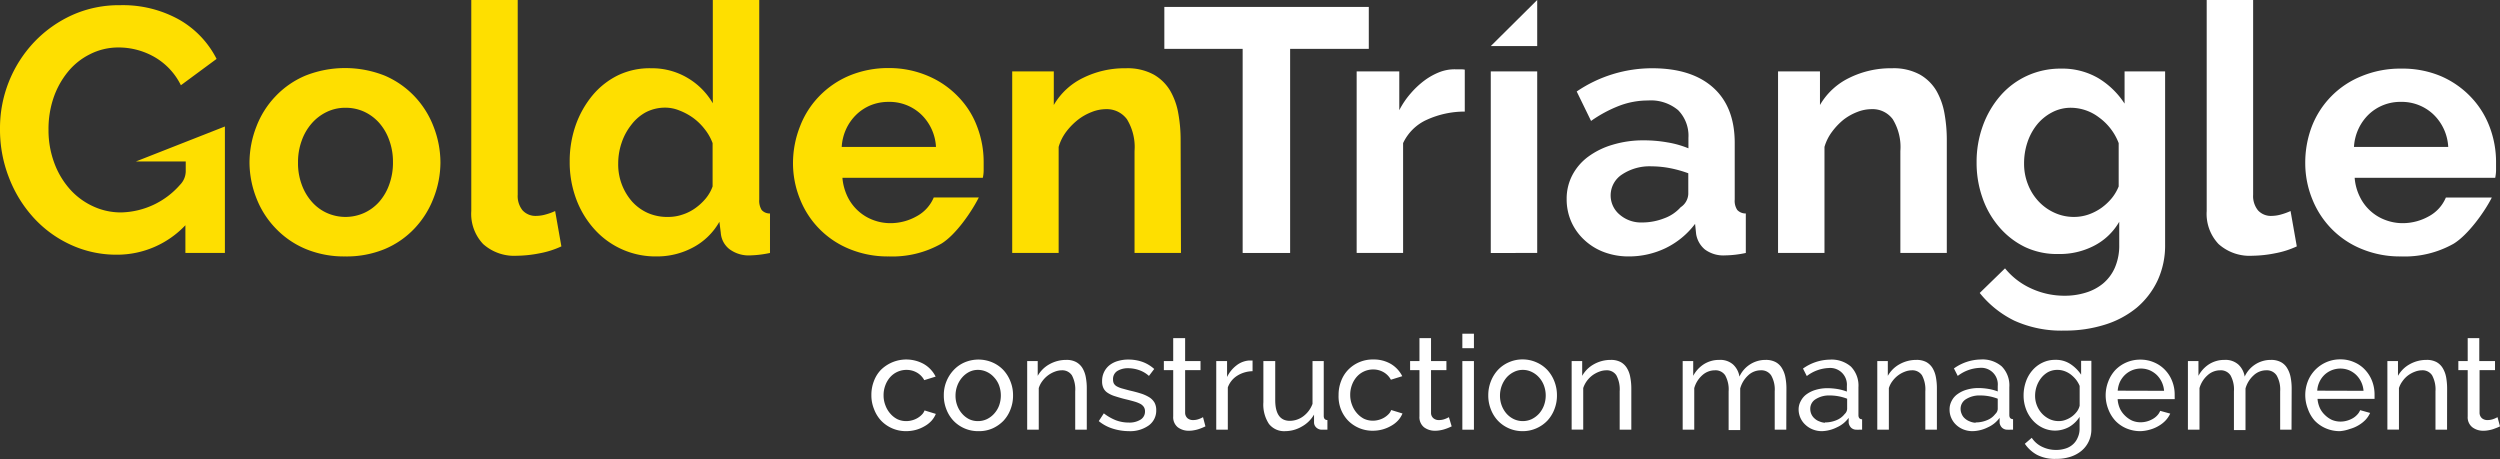 <svg xmlns="http://www.w3.org/2000/svg" viewBox="0 0 360.72 66.25"><rect x="0" y="0" width="360.72" height="66.25" fill="#333333" stroke="none"/><defs><style>.cls-1{fill:#ffffff;}.cls-2{fill:#fedf00;}</style></defs><title>Full</title><g id="Layer_2" data-name="Layer 2"><g id="Layer_1-2" data-name="Layer 1"><path class="cls-1" d="M125.73,57a5.44,5.44,0,0,1,.36-2,4.72,4.72,0,0,1,1-1.62,5.23,5.23,0,0,1,6.2-.86A4.31,4.31,0,0,1,135,54.34l-1.64.51a2.78,2.78,0,0,0-1.06-1.09,3,3,0,0,0-1.52-.39,3.15,3.15,0,0,0-2.34,1.05,3.72,3.72,0,0,0-.69,1.16,4,4,0,0,0-.26,1.46,3.91,3.91,0,0,0,.27,1.46,3.73,3.73,0,0,0,.71,1.19,3.34,3.34,0,0,0,1,.79,3,3,0,0,0,1.29.28,3.13,3.13,0,0,0,.86-.12,3.05,3.05,0,0,0,.78-.33,3,3,0,0,0,.62-.49,1.61,1.61,0,0,0,.38-.6l1.63.5a3.51,3.51,0,0,1-.63,1,4,4,0,0,1-1,.78,5.23,5.23,0,0,1-1.23.52,5.47,5.47,0,0,1-1.42.19,4.94,4.94,0,0,1-3.64-1.54,5,5,0,0,1-1-1.65A5.24,5.24,0,0,1,125.73,57Z"/><path class="cls-1" d="M141.16,62.21a4.89,4.89,0,0,1-3.62-1.54,5,5,0,0,1-1-1.64,5.35,5.35,0,0,1-.36-2,5.24,5.24,0,0,1,1.4-3.61,4.69,4.69,0,0,1,1.57-1.12,5.12,5.12,0,0,1,4.06,0,4.77,4.77,0,0,1,1.59,1.12,5.17,5.17,0,0,1,1,1.63,5.24,5.24,0,0,1,.37,2,5.35,5.35,0,0,1-.36,2,5,5,0,0,1-1,1.64,5.14,5.14,0,0,1-1.59,1.12A4.83,4.83,0,0,1,141.16,62.21Zm-3.29-5.11a4,4,0,0,0,.26,1.44,3.67,3.67,0,0,0,.7,1.16,3.35,3.35,0,0,0,1,.78,2.89,2.89,0,0,0,1.28.28,3,3,0,0,0,1.28-.28,3.38,3.38,0,0,0,1.05-.79,3.64,3.64,0,0,0,.72-1.18,4.3,4.3,0,0,0,0-2.89,3.49,3.49,0,0,0-.72-1.17,3.23,3.23,0,0,0-1.05-.79,3,3,0,0,0-1.28-.29,2.77,2.77,0,0,0-1.28.3,3.38,3.38,0,0,0-1,.79,3.77,3.77,0,0,0-.7,1.18A4.11,4.11,0,0,0,137.87,57.1Z"/><path class="cls-1" d="M156.81,62h-1.67V56.47a4.29,4.29,0,0,0-.48-2.32,1.67,1.67,0,0,0-1.47-.72,2.86,2.86,0,0,0-1,.2A3.91,3.91,0,0,0,150.39,55a3.25,3.25,0,0,0-.51,1v6h-1.67V52.1h1.52v2.13a4.36,4.36,0,0,1,1.7-1.68,4.92,4.92,0,0,1,2.42-.62,2.87,2.87,0,0,1,1.42.31,2.43,2.43,0,0,1,.92.88,3.89,3.89,0,0,1,.48,1.32,8.46,8.46,0,0,1,.14,1.65Z"/><path class="cls-1" d="M162.89,62.21a7.9,7.9,0,0,1-2.35-.37,5.92,5.92,0,0,1-2-1.08l.73-1.12a7.06,7.06,0,0,0,1.74,1,5.23,5.23,0,0,0,1.85.33,3,3,0,0,0,1.72-.43,1.36,1.36,0,0,0,.63-1.2,1.13,1.13,0,0,0-.17-.62,1.42,1.42,0,0,0-.51-.45,4.5,4.5,0,0,0-.88-.34c-.35-.1-.76-.21-1.23-.32s-1.11-.3-1.54-.44a4,4,0,0,1-1.06-.49,1.67,1.67,0,0,1-.61-.69,2.2,2.2,0,0,1-.19-1,2.92,2.92,0,0,1,.29-1.32,2.83,2.83,0,0,1,.81-1,3.5,3.5,0,0,1,1.21-.59,5.11,5.11,0,0,1,1.49-.2,6,6,0,0,1,2.09.36,5.19,5.19,0,0,1,1.63,1l-.76,1a4.16,4.16,0,0,0-1.4-.83,4.9,4.9,0,0,0-1.6-.28,2.92,2.92,0,0,0-1.55.39,1.36,1.36,0,0,0-.63,1.25,1.2,1.2,0,0,0,.12.57,1.12,1.12,0,0,0,.41.4,3.43,3.43,0,0,0,.73.3l1.07.29c.66.15,1.23.3,1.72.46a5.35,5.35,0,0,1,1.22.56,2.25,2.25,0,0,1,.72.76,2.2,2.2,0,0,1,.24,1.07,2.63,2.63,0,0,1-1.07,2.2A4.62,4.62,0,0,1,162.89,62.21Z"/><path class="cls-1" d="M173.93,61.52l-.4.18c-.16.07-.35.14-.56.21a4.22,4.22,0,0,1-.68.17,3.87,3.87,0,0,1-.77.07,2.59,2.59,0,0,1-1.58-.5,1.86,1.86,0,0,1-.66-1.57V53.41h-1.35V52.1h1.35V48.79H171V52.1h2.22v1.31H171v6.16a1.06,1.06,0,0,0,.36.79,1.2,1.2,0,0,0,.76.25,2.36,2.36,0,0,0,.9-.16,3.07,3.07,0,0,0,.56-.26Z"/><path class="cls-1" d="M180.73,53.56a4.31,4.31,0,0,0-2.21.65,3.3,3.3,0,0,0-1.36,1.69V62h-1.67V52.1h1.56v2.3a4.66,4.66,0,0,1,1.35-1.67,3.35,3.35,0,0,1,1.78-.71h.33l.22,0Z"/><path class="cls-1" d="M185.45,62.21a2.78,2.78,0,0,1-2.36-1.05,5.07,5.07,0,0,1-.8-3.11V52.1H184v5.62c0,2,.71,3,2.11,3a3.25,3.25,0,0,0,1.93-.65,3.9,3.9,0,0,0,1.34-1.8V52.1H191V60c0,.4.18.6.53.61V62l-.44,0h-.32a1.16,1.16,0,0,1-.82-.29,1,1,0,0,1-.35-.73l0-1.16a4.58,4.58,0,0,1-1.75,1.72A4.8,4.8,0,0,1,185.45,62.21Z"/><path class="cls-1" d="M193.14,57a5.44,5.44,0,0,1,.36-2,4.72,4.72,0,0,1,1-1.62,4.92,4.92,0,0,1,3.65-1.51,4.86,4.86,0,0,1,2.55.65,4.31,4.31,0,0,1,1.63,1.76l-1.64.51a2.78,2.78,0,0,0-1.06-1.09,3,3,0,0,0-1.52-.39,3.15,3.15,0,0,0-2.34,1.05,3.72,3.72,0,0,0-.69,1.16,4,4,0,0,0-.26,1.46,3.91,3.91,0,0,0,.27,1.46,3.73,3.73,0,0,0,.71,1.19,3.46,3.46,0,0,0,1,.79,3,3,0,0,0,1.29.28,3.13,3.13,0,0,0,.86-.12,3.05,3.05,0,0,0,.78-.33,3,3,0,0,0,.62-.49,1.61,1.61,0,0,0,.38-.6l1.63.5a3.51,3.51,0,0,1-.63,1,4,4,0,0,1-1,.78,5.23,5.23,0,0,1-1.23.52,5.47,5.47,0,0,1-1.42.19,4.94,4.94,0,0,1-3.64-1.54,5,5,0,0,1-1-1.65A5.24,5.24,0,0,1,193.14,57Z"/><path class="cls-1" d="M209.46,61.52l-.4.18c-.16.07-.35.14-.56.21a4.51,4.51,0,0,1-.68.17,3.94,3.94,0,0,1-.77.07,2.57,2.57,0,0,1-1.58-.5,1.86,1.86,0,0,1-.66-1.57V53.41h-1.35V52.1h1.35V48.79h1.67V52.1h2.22v1.31h-2.22v6.16a1,1,0,0,0,.36.79,1.18,1.18,0,0,0,.76.25,2.36,2.36,0,0,0,.9-.16,3.45,3.45,0,0,0,.56-.26Z"/><path class="cls-1" d="M211,50.24V48.15h1.67v2.09ZM211,62V52.1h1.67V62Z"/><path class="cls-1" d="M219.72,62.21a4.89,4.89,0,0,1-3.62-1.54,5,5,0,0,1-1-1.64,5.35,5.35,0,0,1-.36-2,5.44,5.44,0,0,1,.37-2,5.19,5.19,0,0,1,1-1.63,4.73,4.73,0,0,1,1.58-1.12,4.81,4.81,0,0,1,2-.42,4.89,4.89,0,0,1,2,.42,4.77,4.77,0,0,1,1.59,1.12,5.19,5.19,0,0,1,1,1.63,5.44,5.44,0,0,1,.37,2,5.35,5.35,0,0,1-.36,2,5.06,5.06,0,0,1-1,1.64,4.92,4.92,0,0,1-1.59,1.12A4.83,4.83,0,0,1,219.72,62.21Zm-3.29-5.11a4,4,0,0,0,.26,1.44,3.86,3.86,0,0,0,.7,1.16,3.35,3.35,0,0,0,1.05.78,3.07,3.07,0,0,0,2.56,0,3.54,3.54,0,0,0,1.06-.79,3.79,3.79,0,0,0,.71-1.18,4.15,4.15,0,0,0,0-2.89,3.63,3.63,0,0,0-.71-1.17,3.38,3.38,0,0,0-1.06-.79,2.93,2.93,0,0,0-1.28-.29,2.8,2.8,0,0,0-1.28.3,3.38,3.38,0,0,0-1.05.79,4,4,0,0,0-.7,1.18A4.11,4.11,0,0,0,216.43,57.1Z"/><path class="cls-1" d="M235.38,62H233.7V56.47a4.29,4.29,0,0,0-.48-2.32,1.64,1.64,0,0,0-1.47-.72,2.9,2.9,0,0,0-1,.2,4,4,0,0,0-1,.54,3.89,3.89,0,0,0-.8.82,3.73,3.73,0,0,0-.51,1v6h-1.67V52.1h1.52v2.13a4.36,4.36,0,0,1,1.7-1.68,4.92,4.92,0,0,1,2.42-.62,2.94,2.94,0,0,1,1.43.31,2.4,2.4,0,0,1,.91.88,3.69,3.69,0,0,1,.48,1.32,8.43,8.43,0,0,1,.15,1.65Z"/><path class="cls-1" d="M257.74,62h-1.67V56.47a4.1,4.1,0,0,0-.51-2.3,1.68,1.68,0,0,0-1.49-.74,2.65,2.65,0,0,0-1.83.73,4,4,0,0,0-1.15,1.89v6h-1.67V56.47a4.18,4.18,0,0,0-.5-2.32,1.67,1.67,0,0,0-1.48-.72,2.71,2.71,0,0,0-1.82.71A3.89,3.89,0,0,0,244.46,56v6h-1.67V52.1h1.52v2.13a4.46,4.46,0,0,1,1.57-1.7,4.09,4.09,0,0,1,2.19-.6,2.79,2.79,0,0,1,2,.67,3,3,0,0,1,.91,1.74,4.12,4.12,0,0,1,3.78-2.41,3,3,0,0,1,1.43.31,2.36,2.36,0,0,1,.92.88,3.9,3.9,0,0,1,.5,1.32,8.43,8.43,0,0,1,.15,1.65Z"/><path class="cls-1" d="M262.89,62.21a3.51,3.51,0,0,1-1.31-.24,3.28,3.28,0,0,1-1.06-.66,3,3,0,0,1-1-2.2,2.46,2.46,0,0,1,.31-1.24,2.72,2.72,0,0,1,.86-1,4.31,4.31,0,0,1,1.33-.63,5.93,5.93,0,0,1,1.68-.23,9.33,9.33,0,0,1,1.47.13,7.07,7.07,0,0,1,1.31.36v-.79a2.41,2.41,0,0,0-2.62-2.61,5.56,5.56,0,0,0-3.16,1.16l-.55-1.08a6.86,6.86,0,0,1,3.86-1.29,4.27,4.27,0,0,1,3.05,1,3.92,3.92,0,0,1,1.09,3v4c0,.4.18.6.53.61V62l-.44,0a2.06,2.06,0,0,1-.36,0,1.1,1.1,0,0,1-.79-.29,1.29,1.29,0,0,1-.35-.71l0-.71a4.21,4.21,0,0,1-1.68,1.36A5.13,5.13,0,0,1,262.89,62.21Zm.43-1.26a4.22,4.22,0,0,0,1.67-.33,2.83,2.83,0,0,0,1.17-.88,1.06,1.06,0,0,0,.36-.74V57.53a7,7,0,0,0-2.53-.47,3.59,3.59,0,0,0-2,.53,1.6,1.6,0,0,0-.79,1.39,1.85,1.85,0,0,0,.16.78,1.76,1.76,0,0,0,.46.62,2,2,0,0,0,.69.42A2.41,2.41,0,0,0,263.32,61Z"/><path class="cls-1" d="M279.47,62H277.8V56.47a4.29,4.29,0,0,0-.48-2.32,1.67,1.67,0,0,0-1.47-.72,2.86,2.86,0,0,0-1,.2A3.91,3.91,0,0,0,273.05,55a3.25,3.25,0,0,0-.51,1v6h-1.67V52.1h1.52v2.13a4.36,4.36,0,0,1,1.7-1.68,4.92,4.92,0,0,1,2.42-.62,2.94,2.94,0,0,1,1.43.31,2.47,2.47,0,0,1,.91.88,3.89,3.89,0,0,1,.48,1.32,8.46,8.46,0,0,1,.14,1.65Z"/><path class="cls-1" d="M284.62,62.21a3.55,3.55,0,0,1-1.31-.24,3.34,3.34,0,0,1-1.05-.66,3,3,0,0,1-.71-1,2.9,2.9,0,0,1-.25-1.22,2.56,2.56,0,0,1,.3-1.24,2.65,2.65,0,0,1,.87-1,4.21,4.21,0,0,1,1.33-.63,5.93,5.93,0,0,1,1.68-.23,9.1,9.1,0,0,1,1.46.13,6.86,6.86,0,0,1,1.31.36v-.79a2.39,2.39,0,0,0-2.62-2.61,5.55,5.55,0,0,0-3.15,1.16l-.55-1.08a6.83,6.83,0,0,1,3.85-1.29,4.25,4.25,0,0,1,3.05,1,3.89,3.89,0,0,1,1.09,3v4c0,.4.18.6.54.61V62l-.44,0a2.17,2.17,0,0,1-.36,0,1.1,1.1,0,0,1-.79-.29,1.23,1.23,0,0,1-.35-.71l0-.71a4.21,4.21,0,0,1-1.68,1.36A5.17,5.17,0,0,1,284.62,62.21Zm.44-1.26a4.17,4.17,0,0,0,1.66-.33,2.7,2.7,0,0,0,1.17-.88,1.06,1.06,0,0,0,.36-.74V57.53a7,7,0,0,0-2.52-.47,3.65,3.65,0,0,0-2.05.53,1.62,1.62,0,0,0-.79,1.39,1.85,1.85,0,0,0,.17.78,1.63,1.63,0,0,0,.45.62,2.2,2.2,0,0,0,.69.42A2.47,2.47,0,0,0,285.06,61Z"/><path class="cls-1" d="M296.55,62.13a4.12,4.12,0,0,1-1.85-.42,4.56,4.56,0,0,1-1.45-1.12,5.09,5.09,0,0,1-.94-1.61,5.54,5.54,0,0,1-.33-1.9,6,6,0,0,1,.33-2,4.92,4.92,0,0,1,.94-1.64,4.39,4.39,0,0,1,1.45-1.11,4.17,4.17,0,0,1,1.87-.41,3.79,3.79,0,0,1,2.17.61,5.47,5.47,0,0,1,1.54,1.53v-2h1.48v9.8a4.09,4.09,0,0,1-.4,1.87,3.9,3.9,0,0,1-1.08,1.36,4.75,4.75,0,0,1-1.61.84,6.59,6.59,0,0,1-2,.28,5.64,5.64,0,0,1-2.75-.58,5.08,5.08,0,0,1-1.76-1.6l1-.86a3.63,3.63,0,0,0,1.52,1.31,4.56,4.56,0,0,0,2,.44,4.31,4.31,0,0,0,1.3-.19,2.83,2.83,0,0,0,1.07-.57,2.66,2.66,0,0,0,.73-1,3,3,0,0,0,.28-1.35V60.15a4.42,4.42,0,0,1-1.52,1.46,4.28,4.28,0,0,1-1,.39A4.08,4.08,0,0,1,296.55,62.13Zm.52-1.37a2.75,2.75,0,0,0,1-.19,3.57,3.57,0,0,0,.92-.5,3.62,3.62,0,0,0,.7-.71,2.43,2.43,0,0,0,.38-.82V55.69a3.9,3.9,0,0,0-.54-.93,4.69,4.69,0,0,0-.75-.73,3.48,3.48,0,0,0-.91-.49,3,3,0,0,0-1-.17,2.87,2.87,0,0,0-1.36.32,3.39,3.39,0,0,0-1,.86,4.14,4.14,0,0,0-.65,1.21,4.24,4.24,0,0,0-.22,1.35,3.77,3.77,0,0,0,1,2.57,3.67,3.67,0,0,0,1.08.79A3.16,3.16,0,0,0,297.07,60.76Z"/><path class="cls-1" d="M308.85,62.21a5.15,5.15,0,0,1-2.06-.41,4.74,4.74,0,0,1-1.59-1.11,5.2,5.2,0,0,1-1-1.65,5.48,5.48,0,0,1,0-4,5.07,5.07,0,0,1,1-1.63,4.89,4.89,0,0,1,1.6-1.11,5,5,0,0,1,2.06-.41,4.9,4.9,0,0,1,2,.42,4.66,4.66,0,0,1,1.57,1.11,4.83,4.83,0,0,1,1,1.61,5.21,5.21,0,0,1,.35,1.91c0,.14,0,.27,0,.38a1.76,1.76,0,0,1,0,.27h-8.23A3.94,3.94,0,0,0,305.9,59a3.57,3.57,0,0,0,.74,1,3.63,3.63,0,0,0,1,.69,3.12,3.12,0,0,0,1.22.24,3.37,3.37,0,0,0,.9-.12,3.62,3.62,0,0,0,.81-.33,2.67,2.67,0,0,0,.68-.52,2.15,2.15,0,0,0,.44-.68l1.45.4a3.74,3.74,0,0,1-.68,1,4.43,4.43,0,0,1-1,.78,5,5,0,0,1-1.25.53A5.53,5.53,0,0,1,308.85,62.21Zm3.4-5.82a3.59,3.59,0,0,0-1.09-2.32,3.58,3.58,0,0,0-1-.65,3.34,3.34,0,0,0-3.54.66,3.58,3.58,0,0,0-.73,1,3.83,3.83,0,0,0-.33,1.29Z"/><path class="cls-1" d="M330.64,62H329V56.47a4.1,4.1,0,0,0-.51-2.3,1.68,1.68,0,0,0-1.49-.74,2.65,2.65,0,0,0-1.83.73A4,4,0,0,0,324,56.05v6h-1.67V56.47a4.18,4.18,0,0,0-.5-2.32,1.67,1.67,0,0,0-1.48-.72,2.71,2.71,0,0,0-1.82.71A3.89,3.89,0,0,0,317.36,56v6h-1.67V52.1h1.52v2.13a4.46,4.46,0,0,1,1.57-1.7,4.09,4.09,0,0,1,2.19-.6,2.79,2.79,0,0,1,2,.67,3,3,0,0,1,.91,1.74,4.12,4.12,0,0,1,3.78-2.41,2.94,2.94,0,0,1,1.43.31,2.29,2.29,0,0,1,.92.88,3.9,3.9,0,0,1,.5,1.32,8.43,8.43,0,0,1,.15,1.65Z"/><path class="cls-1" d="M337.63,62.21a5.07,5.07,0,0,1-2.05-.41,4.89,4.89,0,0,1-1.6-1.11A5,5,0,0,1,333,59a5.48,5.48,0,0,1,0-4,5,5,0,0,1,4.7-3.15,4.83,4.83,0,0,1,2,.42,4.56,4.56,0,0,1,1.57,1.11,5,5,0,0,1,1,1.61,5.43,5.43,0,0,1,.35,1.91c0,.14,0,.27,0,.38s0,.2,0,.27h-8.23a4,4,0,0,0,.35,1.35,3.39,3.39,0,0,0,.74,1,3.58,3.58,0,0,0,1,.69,3.21,3.21,0,0,0,1.23.24,3.35,3.35,0,0,0,.89-.12,3.7,3.7,0,0,0,.82-.33,2.62,2.62,0,0,0,.67-.52,2,2,0,0,0,.45-.68l1.44.4a3.7,3.7,0,0,1-.67,1,4.73,4.73,0,0,1-1,.78,4.93,4.93,0,0,1-1.24.53A5.61,5.61,0,0,1,337.63,62.21Zm3.4-5.82a3.59,3.59,0,0,0-1.09-2.32,3.45,3.45,0,0,0-1-.65,3.36,3.36,0,0,0-3.54.66,3.37,3.37,0,0,0-.72,1,3.41,3.41,0,0,0-.33,1.29Z"/><path class="cls-1" d="M353.08,62h-1.67V56.47a4.28,4.28,0,0,0-.49-2.32,1.64,1.64,0,0,0-1.47-.72,2.9,2.9,0,0,0-1,.2,4,4,0,0,0-1,.54,3.62,3.62,0,0,0-.79.82,3.5,3.5,0,0,0-.52,1v6h-1.67V52.1H346v2.13a4.36,4.36,0,0,1,1.7-1.68,4.92,4.92,0,0,1,2.42-.62,2.94,2.94,0,0,1,1.43.31,2.4,2.4,0,0,1,.91.88,3.9,3.9,0,0,1,.49,1.32,9.32,9.32,0,0,1,.14,1.65Z"/><path class="cls-1" d="M360.72,61.52l-.4.18-.56.21a4.35,4.35,0,0,1-.69.17,3.8,3.8,0,0,1-.77.07,2.54,2.54,0,0,1-1.57-.5,1.83,1.83,0,0,1-.67-1.57V53.41h-1.35V52.1h1.35V48.79h1.67V52.1H360v1.31h-2.23v6.16a1.06,1.06,0,0,0,.36.79,1.2,1.2,0,0,0,.76.25,2.45,2.45,0,0,0,.91-.16,3.45,3.45,0,0,0,.56-.26Z"/><path class="cls-2" d="M32.45,18.25V36.5h-5.7v-4a13.57,13.57,0,0,1-9.9,4.25,15.72,15.72,0,0,1-6.57-1.4A16.56,16.56,0,0,1,4.93,31.5a18.23,18.23,0,0,1-3.6-5.78A19,19,0,0,1,0,18.55,18.06,18.06,0,0,1,5,6a17.58,17.58,0,0,1,5.47-3.85A16.41,16.41,0,0,1,17.3.75a16.69,16.69,0,0,1,8.58,2.1A13.58,13.58,0,0,1,31.25,8.5L26.1,12.3a9.55,9.55,0,0,0-3.77-4.05,10.43,10.43,0,0,0-5.28-1.4,9,9,0,0,0-4.12,1,9.59,9.59,0,0,0-3.2,2.6,12.1,12.1,0,0,0-2.05,3.8A14,14,0,0,0,7,18.75a13.47,13.47,0,0,0,.8,4.67A11.86,11.86,0,0,0,10,27.2a10.06,10.06,0,0,0,3.33,2.52,9.44,9.44,0,0,0,4.17.93,11.63,11.63,0,0,0,8.49-4,2.82,2.82,0,0,0,.81-2V23.3H19.6"/><path class="cls-2" d="M49.8,37a14.45,14.45,0,0,1-5.75-1.1,12.82,12.82,0,0,1-4.32-3A13,13,0,0,1,37,28.6a14.18,14.18,0,0,1-1-5.15,14.33,14.33,0,0,1,1-5.2,13,13,0,0,1,2.73-4.33,12.8,12.8,0,0,1,4.32-3,15.53,15.53,0,0,1,11.48,0,13,13,0,0,1,4.3,3,13.18,13.18,0,0,1,2.72,4.33,14.33,14.33,0,0,1,1,5.2,14.18,14.18,0,0,1-1,5.15,13.24,13.24,0,0,1-2.7,4.32,12.64,12.64,0,0,1-4.3,3A14.45,14.45,0,0,1,49.8,37ZM43,23.45a8.86,8.86,0,0,0,.53,3.17,7.62,7.62,0,0,0,1.45,2.48,6.37,6.37,0,0,0,2.17,1.62,6.57,6.57,0,0,0,5.4,0,6.51,6.51,0,0,0,2.18-1.62,7.59,7.59,0,0,0,1.44-2.5,9.11,9.11,0,0,0,.53-3.2,9,9,0,0,0-.53-3.15,7.59,7.59,0,0,0-1.44-2.5,6.67,6.67,0,0,0-2.18-1.63,6.41,6.41,0,0,0-2.7-.57,6.14,6.14,0,0,0-2.7.6,6.73,6.73,0,0,0-2.17,1.65,7.61,7.61,0,0,0-1.45,2.5A9,9,0,0,0,43,23.45Z"/><path class="cls-2" d="M68,0h6.7V28.1a3.28,3.28,0,0,0,.7,2.25,2.53,2.53,0,0,0,2,.8,5.1,5.1,0,0,0,1.32-.2,8.34,8.34,0,0,0,1.38-.5l.9,5.1a13,13,0,0,1-3.15,1,17.43,17.43,0,0,1-3.25.35,6.71,6.71,0,0,1-4.88-1.68A6.32,6.32,0,0,1,68,30.45Z"/><path class="cls-2" d="M94.7,37a11.83,11.83,0,0,1-9-4,13.5,13.5,0,0,1-2.58-4.33,15.17,15.17,0,0,1-.92-5.32,15.71,15.71,0,0,1,.87-5.3,14.13,14.13,0,0,1,2.43-4.3,11.22,11.22,0,0,1,3.7-2.9A10.55,10.55,0,0,1,94,9.85a10,10,0,0,1,5.22,1.4,10.16,10.16,0,0,1,3.63,3.65V0h6.7V28.8a2.51,2.51,0,0,0,.35,1.5,1.53,1.53,0,0,0,1.2.5v5.7a15.54,15.54,0,0,1-2.85.35,4.65,4.65,0,0,1-3-.9A3.28,3.28,0,0,1,104,33.6L103.8,32a9.44,9.44,0,0,1-3.93,3.77A11,11,0,0,1,94.7,37Zm1.75-5.7a6.24,6.24,0,0,0,2-.33,6.67,6.67,0,0,0,1.85-.92,8.08,8.08,0,0,0,1.52-1.4,5.76,5.76,0,0,0,1-1.75V20.65a7.37,7.37,0,0,0-1.13-2A8.33,8.33,0,0,0,100,17a8.83,8.83,0,0,0-2-1.07,5.46,5.46,0,0,0-2-.4,6.08,6.08,0,0,0-2.78.65A6.51,6.51,0,0,0,91.1,18a8.45,8.45,0,0,0-1.4,2.58,9.26,9.26,0,0,0-.5,3,8.1,8.1,0,0,0,2,5.5,6.81,6.81,0,0,0,2.27,1.65A7,7,0,0,0,96.45,31.3Z"/><path class="cls-2" d="M128.25,37a14.48,14.48,0,0,1-5.7-1.08,12.86,12.86,0,0,1-7.13-7.22,13.78,13.78,0,0,1-1-5.15,14.47,14.47,0,0,1,1-5.28,12.82,12.82,0,0,1,2.75-4.35,13.11,13.11,0,0,1,4.37-3,14.63,14.63,0,0,1,5.78-1.1A14.23,14.23,0,0,1,134,11a13.06,13.06,0,0,1,4.3,3,12.34,12.34,0,0,1,2.7,4.3,14.23,14.23,0,0,1,.93,5.1c0,.43,0,.85,0,1.25a5.16,5.16,0,0,1-.12,1H121.55a7.79,7.79,0,0,0,.75,2.75,6.73,6.73,0,0,0,1.55,2.05,6.66,6.66,0,0,0,2.15,1.3,7,7,0,0,0,2.5.45,7.71,7.71,0,0,0,3.77-1,5.48,5.48,0,0,0,2.46-2.71h6.5c-1,2-3.29,5.38-5.41,6.67A14.34,14.34,0,0,1,128.25,37Zm6.8-15.8a7,7,0,0,0-2.18-4.73,6.65,6.65,0,0,0-4.67-1.77,6.85,6.85,0,0,0-2.53.47,6.62,6.62,0,0,0-2.07,1.33,7,7,0,0,0-1.48,2.05,7.14,7.14,0,0,0-.67,2.65Z"/><path class="cls-2" d="M170.4,36.5h-6.7V21.8a7.69,7.69,0,0,0-1.1-4.6,3.61,3.61,0,0,0-3-1.45,5.65,5.65,0,0,0-2.05.4,7.8,7.8,0,0,0-2,1.12A9.48,9.48,0,0,0,153.85,19a6.79,6.79,0,0,0-1.1,2.2V36.5h-6.7V10.3h6v4.85a9.81,9.81,0,0,1,4.2-3.9,13.5,13.5,0,0,1,6.2-1.4,7.92,7.92,0,0,1,4,.9,6.52,6.52,0,0,1,2.4,2.35,9.88,9.88,0,0,1,1.17,3.3,21.26,21.26,0,0,1,.33,3.75Z"/><path class="cls-1" d="M197.5,7.05H186.15V36.5H179.3V7.05H168V1H197.5Z"/><path class="cls-1" d="M211.35,16.1a13.14,13.14,0,0,0-5.45,1.17,6.89,6.89,0,0,0-3.45,3.38V36.5h-6.7V10.3h6.15v5.6a11.94,11.94,0,0,1,1.65-2.43,12.43,12.43,0,0,1,2-1.87,9.39,9.39,0,0,1,2.22-1.22A6,6,0,0,1,210,10h.82a3,3,0,0,1,.53.05Z"/><path class="cls-1" d="M221.8,0V6.65h-6.7m0,29.85V10.3h6.7V36.5Z"/><path class="cls-1" d="M235,37a10.07,10.07,0,0,1-3.55-.62,8.45,8.45,0,0,1-2.85-1.76A8,8,0,0,1,226.72,32a8,8,0,0,1-.67-3.3,7.32,7.32,0,0,1,.82-3.43,7.84,7.84,0,0,1,2.3-2.67,11.28,11.28,0,0,1,3.53-1.72,15.2,15.2,0,0,1,4.5-.63,19.42,19.42,0,0,1,3.42.3,13.81,13.81,0,0,1,3,.85V19.9a5.27,5.27,0,0,0-1.48-4,6.13,6.13,0,0,0-4.37-1.4,11.57,11.57,0,0,0-4.1.75,18.74,18.74,0,0,0-4.1,2.2L227.5,13.2a19.35,19.35,0,0,1,10.9-3.35c3.76,0,6.69.92,8.77,2.77s3.13,4.53,3.13,8V28.8a2.36,2.36,0,0,0,.37,1.5,1.64,1.64,0,0,0,1.23.5v5.7a15.26,15.26,0,0,1-3,.35A4.47,4.47,0,0,1,246,36a3.65,3.65,0,0,1-1.27-2.25l-.15-1.45a11.71,11.71,0,0,1-4.25,3.5A12.21,12.21,0,0,1,235,37Zm1.9-4.9a8.73,8.73,0,0,0,3.22-.6,5.84,5.84,0,0,0,2.38-1.6,2.42,2.42,0,0,0,1.1-1.9V25a17.25,17.25,0,0,0-2.6-.73,14.36,14.36,0,0,0-2.7-.27,7.17,7.17,0,0,0-4.25,1.17,3.6,3.6,0,0,0-.35,5.8A4.7,4.7,0,0,0,236.9,32.1Z"/><path class="cls-1" d="M280.9,36.5h-6.7V21.8a7.69,7.69,0,0,0-1.1-4.6,3.61,3.61,0,0,0-3.05-1.45,5.65,5.65,0,0,0-2.05.4,7.8,7.8,0,0,0-2,1.12A9.48,9.48,0,0,0,264.35,19a6.79,6.79,0,0,0-1.1,2.2V36.5h-6.7V10.3h6.05v4.85a9.81,9.81,0,0,1,4.2-3.9,13.5,13.5,0,0,1,6.2-1.4,7.92,7.92,0,0,1,4,.9,6.52,6.52,0,0,1,2.4,2.35,10.1,10.1,0,0,1,1.17,3.3,21.26,21.26,0,0,1,.33,3.75Z"/><path class="cls-1" d="M297,36.65a10.77,10.77,0,0,1-4.8-1,11.51,11.51,0,0,1-3.73-2.88,12.86,12.86,0,0,1-2.42-4.22,15.08,15.08,0,0,1-.85-5.1,15.24,15.24,0,0,1,.9-5.3,13.69,13.69,0,0,1,2.5-4.3,11.38,11.38,0,0,1,3.85-2.9,11.56,11.56,0,0,1,4.95-1.05,10.31,10.31,0,0,1,5.35,1.37,11.71,11.71,0,0,1,3.8,3.68V10.3h5.85v25a12,12,0,0,1-1.1,5.2,11.61,11.61,0,0,1-3,3.9,13.5,13.5,0,0,1-4.6,2.45,19,19,0,0,1-5.82.85,16.43,16.43,0,0,1-7.23-1.43,14.65,14.65,0,0,1-5-4l3.65-3.55a10.37,10.37,0,0,0,3.77,2.9,11.41,11.41,0,0,0,4.83,1.05,10.11,10.11,0,0,0,3-.43,7.2,7.2,0,0,0,2.53-1.32,6.25,6.25,0,0,0,1.72-2.3,8,8,0,0,0,.63-3.3V32a8.85,8.85,0,0,1-3.65,3.47A10.74,10.74,0,0,1,297,36.65Zm2.25-5.35a6.43,6.43,0,0,0,2.1-.35A7.53,7.53,0,0,0,303.2,30a8,8,0,0,0,1.5-1.4,6.54,6.54,0,0,0,1-1.7V20.65a8.16,8.16,0,0,0-2.83-3.7,6.75,6.75,0,0,0-4-1.4,5.77,5.77,0,0,0-2.8.67A6.9,6.9,0,0,0,293.9,18a8.2,8.2,0,0,0-1.38,2.58,9.51,9.51,0,0,0-.47,3,8,8,0,0,0,.55,3,7.6,7.6,0,0,0,1.52,2.45,7.17,7.17,0,0,0,2.28,1.65A6.68,6.68,0,0,0,299.25,31.3Z"/><path class="cls-1" d="M318.4,0h6.7V28.1a3.28,3.28,0,0,0,.7,2.25,2.51,2.51,0,0,0,2,.8,5.1,5.1,0,0,0,1.32-.2,9.05,9.05,0,0,0,1.38-.5l.9,5.1a13,13,0,0,1-3.15,1,17.52,17.52,0,0,1-3.25.35,6.71,6.71,0,0,1-4.88-1.68,6.32,6.32,0,0,1-1.72-4.77Z"/><path class="cls-1" d="M346.45,37a14.44,14.44,0,0,1-5.7-1.08A12.81,12.81,0,0,1,336.4,33a13,13,0,0,1-2.78-4.3,13.78,13.78,0,0,1-1-5.15,14.67,14.67,0,0,1,.94-5.28A12.78,12.78,0,0,1,340.72,11a14.63,14.63,0,0,1,5.78-1.1,14.23,14.23,0,0,1,5.72,1.1,13.16,13.16,0,0,1,4.3,3,12.64,12.64,0,0,1,2.7,4.3,14.23,14.23,0,0,1,.93,5.1c0,.43,0,.85,0,1.25a6.08,6.08,0,0,1-.12,1H339.75a7.39,7.39,0,0,0,.75,2.75,6.65,6.65,0,0,0,3.7,3.35,7,7,0,0,0,2.5.45,7.71,7.71,0,0,0,3.77-1,5.46,5.46,0,0,0,2.44-2.7h6.63c-1,2-3.4,5.38-5.52,6.67A14.36,14.36,0,0,1,346.45,37Zm6.8-15.8a7,7,0,0,0-2.18-4.73,6.65,6.65,0,0,0-4.67-1.77,6.59,6.59,0,0,0-4.61,1.8,7,7,0,0,0-1.47,2.05,7.14,7.14,0,0,0-.67,2.65Z"/></g></g></svg>